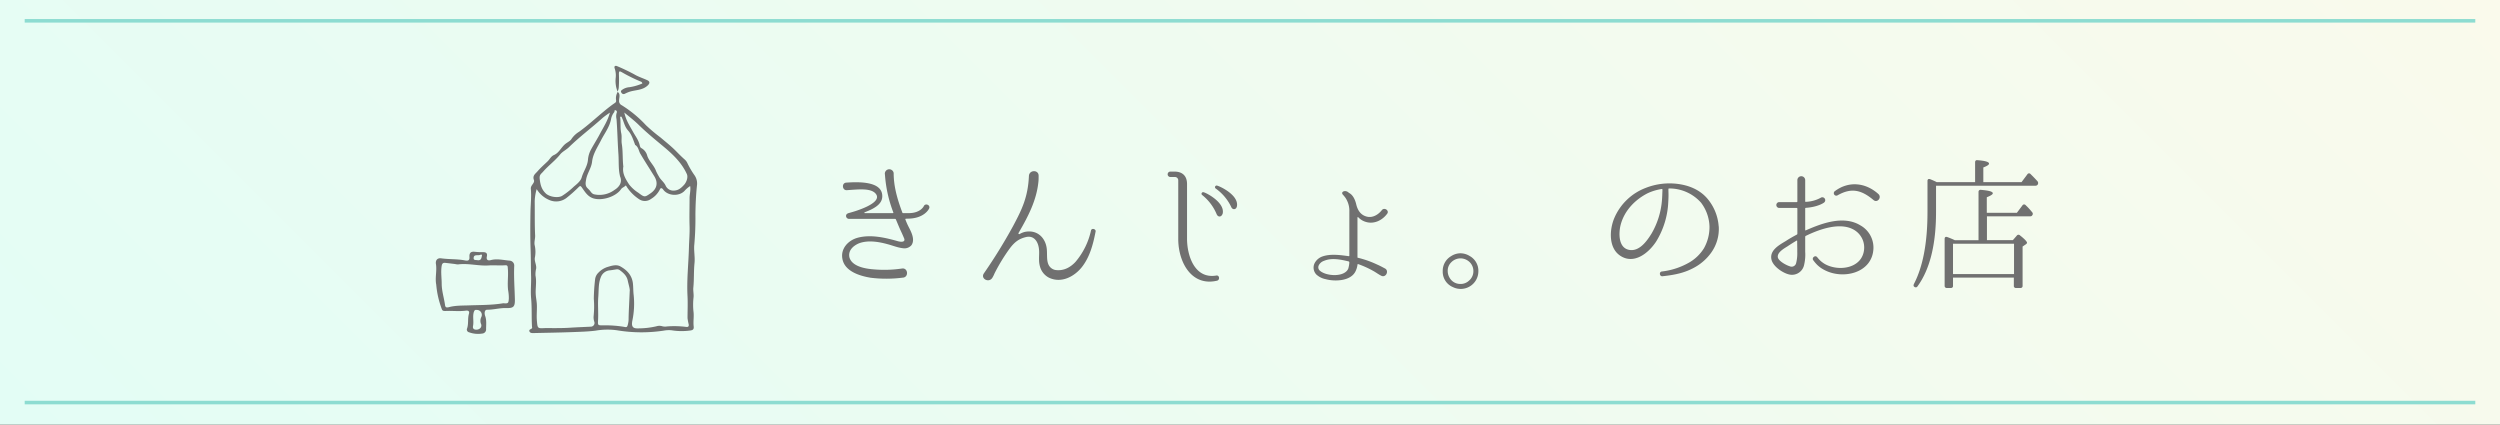 <svg xmlns="http://www.w3.org/2000/svg" xmlns:xlink="http://www.w3.org/1999/xlink" viewBox="0 0 1052.07 178.69"><rect x="0" y="0" width="1052.07" height="178.69" fill="#333333" stroke="none"/><defs><style>.cls-1{fill:url(#名称未設定グラデーション_13);}.cls-2{isolation:isolate;}.cls-3{fill:#707070;}.cls-4{fill:none;stroke:#8ddcd1;stroke-miterlimit:10;stroke-width:1.5px;}</style><linearGradient id="名称未設定グラデーション_13" x1="218.34" y1="397.04" x2="833.72" y2="-218.34" gradientUnits="userSpaceOnUse"><stop offset="0" stop-color="#e3fdf5"/><stop offset="1" stop-color="#fafaec"/></linearGradient></defs><g id="レイヤー_2" data-name="レイヤー 2"><g id="レイヤー_1-2" data-name="レイヤー 1"><path id="パス_254" data-name="パス 254" class="cls-1" d="M0,0H1052.07V178.69H0Z"/><g id="_登録しようとしている方へ_" data-name=" 登録しようとしている方へ " class="cls-2"><g class="cls-2"><path class="cls-3" d="M391,87.75c-.06.18-2,4.14-8.7,4.26-1.32,0-1.38.12-1.32.24a25.49,25.49,0,0,0,1.26,2.94c.84,1.74,3.12,5.46,1.32,8a3.87,3.87,0,0,1-3.12,1.32c-2.4-.18-4.62-1.14-6.9-1.74-3.6-1-8.16-1.8-11.94-.42-2.28.9-4.8,2.94-4.14,5.94,1,3.66,6.12,4.68,9.48,5a50.88,50.88,0,0,0,12.72-.3c2.46-.3,2.82,3.54.42,3.84H380a54,54,0,0,1-13.56.06c-4.38-.72-11-2.58-11.94-8-.78-4.14,2.28-7.68,6.36-8.82,5.46-1.5,11.52-.12,17,1.44,2.1.54,3,.06,2.7-1-.12-.3-.78-1.92-1.68-3.78-.66-1.5-1.26-2.94-1.86-4.38a.4.4,0,0,0-.3-.24H357.3a1.26,1.26,0,0,1-1.26-1.2c0-.9.72-1.14,1.38-1.32,1.86-.48,14.28-4,11.16-8-2-2.58-7.5-1.86-12.18-1.56-2,.18-2.34-3.06-.24-3.18,4.62-.3,15.48-.84,15.12,6-.18,3.42-4,5.16-7.38,6.48a.18.18,0,0,0,.06.36h11.82c.12,0,.18-.12.18-.24a54.75,54.75,0,0,1-3.48-15.06s-.06-.84-.12-1.32a1.87,1.87,0,0,1,3.72-.24v.06c0,5.34,1.44,10.74,3.66,16.56,0,.18.18.24.3.24h2.4c4.8,0,6.24-2.76,6.3-2.88C389.4,85.29,391.68,86.31,391,87.75Z"/><path class="cls-3" d="M455.28,112.41c-3.42,4.26-8.88,6.84-13.86,4.44a7.44,7.44,0,0,1-3.78-4.74c-.66-2.28-.24-4.5-.36-6.66-.18-3.54-2-6.48-5.46-5.7-3.12.72-4.92,2.22-6.84,4.74a76.3,76.3,0,0,0-6.48,10.62,11.68,11.68,0,0,1-.9,1.8c-1.44,2.28-5,.42-3.6-1.8a222.44,222.44,0,0,0,12.24-19.8C430.08,88.11,432.6,83,433,74c.18-2.58,4.08-2.64,4.08-.06,0,1,0,1.56-.06,2.28-.72,7.86-4.2,14.64-8.4,21.84a.33.33,0,0,0,.48.42,8.2,8.2,0,0,1,2.22-.9c5.52-1.08,9,2.94,9.24,7.74.12,2.28-.06,4.14.54,5.7a4,4,0,0,0,2.94,2.58c3.42.54,6.36-1,8.58-3.42A30.29,30.29,0,0,0,459.12,97c.3-1.2,2.28-.6,1.92.54C460,102.93,458.58,108.21,455.28,112.41Z"/><path class="cls-3" d="M512.22,118.11c-10.8,2.58-16.38-7.8-16.38-17.52V75.87a1.38,1.38,0,0,0-1.32-1.38h-2a1.14,1.14,0,0,1,0-2.28h1.74c3.36,0,5.28,1.86,5.28,5.22v23c0,7.26,3.24,17,12.24,15.54C513.18,115.65,513.48,117.75,512.22,118.11Zm2.34-28.32c-.48,1.68-2,1.74-2.58.3a20.14,20.14,0,0,0-6.06-8,.67.67,0,0,1,.54-1.2C507.6,81.09,515.46,85.17,514.56,89.79Zm6-3.12c-.24,1.68-1.92,1.8-2.46.36a20,20,0,0,0-6.48-7.68.69.69,0,0,1,.48-1.26C513.3,78.33,521.22,82,520.56,86.67Z"/><path class="cls-3" d="M574.8,93.39a7.11,7.11,0,0,1-3.24-2c-.12-.06-.3,0-.3.12v16.68c0,.18.06.3.24.3a41.26,41.26,0,0,1,8,2.82c1.14.48,2.22,1.08,3.36,1.68,1.86,1,.3,4.14-1.68,3-1.08-.54-2.1-1.32-3.18-1.92a40.46,40.46,0,0,0-6.48-2.94c-.12,0-.24.06-.24.18a8.71,8.71,0,0,1-1,3.18c-2.22,3.9-8.76,4-12.36,3a8.05,8.05,0,0,1-4-2,4.21,4.21,0,0,1-.72-4.68,5.89,5.89,0,0,1,3.3-2.88c3.42-1.2,7.56-.6,11.1-.12a.22.22,0,0,0,.24-.24V89.13a9.69,9.69,0,0,0-.9-4.56,8,8,0,0,0-1.56-2.34v-.06c-1.68-1.38.84-2.58,2.28-1,1.44.66,2.52,2.46,3.06,4.74.6,2.58,1.92,4.68,4.62,5.28,2.34.54,4.68-.84,6.18-2.76,1.14-1.38,3.36.3,2.16,1.62C581.76,92.61,578.34,94.47,574.8,93.39Zm-7,16.92a.4.4,0,0,0-.24-.3c-3.3-.78-7.14-1.62-10.38-.24a3.77,3.77,0,0,0-2.22,1.92,1.86,1.86,0,0,0,.48,2.22c2.58,2.34,10.32,2.88,11.94-.84A11.15,11.15,0,0,0,567.84,110.31Z"/><path class="cls-3" d="M618.48,107.73a7.09,7.09,0,0,1,3.66,6.42,7.43,7.43,0,0,1-10.74,6.66,7,7,0,0,1-4.26-6.66,7.14,7.14,0,0,1,3.54-6.36,7.25,7.25,0,0,1,3.9-1.2A7.4,7.4,0,0,1,618.48,107.73Zm-7.8,2.7a4.93,4.93,0,0,0-1.44,3.72,5.49,5.49,0,0,0,.84,2.82,5.11,5.11,0,0,0,4.56,2.52,5,5,0,0,0,3.48-1.32,5.17,5.17,0,0,0,1.92-4,5.23,5.23,0,0,0-2.28-4.44,5.53,5.53,0,0,0-3.12-1A5.47,5.47,0,0,0,610.68,110.43Z"/><path class="cls-3" d="M723.3,95.31a17.1,17.1,0,0,1-3.24,11.1,21.08,21.08,0,0,1-7.38,6.36c-3.48,1.86-7.26,2.88-13.08,3.48-1.26.12-1.5-1.86-.24-2a29.94,29.94,0,0,0,11.88-4,17.74,17.74,0,0,0,5.82-5.76,18.17,18.17,0,0,0,2.34-9.18,17.41,17.41,0,0,0-3.54-10,17.83,17.83,0,0,0-13.5-6,.26.26,0,0,0-.24.24v.72a41.48,41.48,0,0,1-.06,4.62,34.4,34.4,0,0,1-5.1,16.74c-3.12,4.8-9.24,9.78-15,6.06-5.16-3.3-4.68-11.1-2.58-16a23.37,23.37,0,0,1,13.14-12.6,27.3,27.3,0,0,1,13.62-1.68c4.5.6,8.88,2.28,12.12,5.88a20.25,20.25,0,0,1,5,11.88ZM699.6,79.77a.26.26,0,0,0-.24-.24,22.14,22.14,0,0,0-5.88,1.74c-5.4,2.7-10.26,7.62-11.64,14.1-.66,3.42-.6,8.94,3.72,9.78s7.56-3.78,9.48-6.9a33,33,0,0,0,4.32-13.56c.18-1.92.18-3.36.24-4.38Z"/><path class="cls-3" d="M788.4,104.43c-.3,10.56-13,13.44-20.88,9.06a12,12,0,0,1-3.48-2.76c-.66-.78-1-1.26-1-1.26-.72-1.08,1-2.28,1.68-1.2h.06a10.42,10.42,0,0,0,3.84,3.18c5.88,2.82,15.06,1.26,15.84-6.42a8.6,8.6,0,0,0-3.9-8.1c-5.88-3.78-15-.42-20.64,2.34a.49.49,0,0,0-.24.36v6.3a18.83,18.83,0,0,1-.54,5.88,5.21,5.21,0,0,1-6.36,3.66c-2.7-.66-6.78-3.48-7.32-6.36-.78-3.84,3.36-6.06,6.06-7.68,1.5-1,3.06-1.86,4.62-2.7a.41.41,0,0,0,.24-.36V87.75a.27.27,0,0,0-.3-.24h-7.32a1.23,1.23,0,0,1,0-2.46h7.32a.27.27,0,0,0,.3-.24v-9a1.65,1.65,0,0,1,3.3,0v8.94c0,.12.12.24.24.18a14,14,0,0,0,6.24-1.68,1.23,1.23,0,0,1,1.44,2c-.12.12-2.58,1.86-7.68,2.22a.26.26,0,0,0-.24.24v9.06c0,.12.12.24.24.18,6.54-2.88,15.84-6.48,23-2.1A10.72,10.72,0,0,1,788.4,104.43Zm-32.1-3.06c0-.12-.12-.18-.24-.12-1.32.78-2.64,1.62-3.9,2.46-1.44.9-4.32,2.52-4,4.56.24,1.56,3.54,3.36,5,3.78a1.94,1.94,0,0,0,2.7-1.32,16.9,16.9,0,0,0,.48-4.8C756.36,104.37,756.3,102.87,756.3,101.37Zm32.16-17.16c-5-4.2-9.24-5.4-15.18-2a1.05,1.05,0,0,1-1.08-1.8c5.88-4.38,13-3.54,18.3,1.26C792,83.07,790.08,85.53,788.46,84.21Z"/><path class="cls-3" d="M831.18,76.65V68.31c0-.6.3-1,1-.9q4.86.36,4.86,1.44c0,.48-.78,1-2.4,1.62v6.18h16.08l2.46-3.3a.82.82,0,0,1,1.32-.12c1,1,2,2,2.94,3.06a1.18,1.18,0,0,1,.12,1.32,1.09,1.09,0,0,1-1.08.54H814.74v11.1q0,20.52-7.8,31.26a.85.85,0,0,1-1.32.18c-.42-.24-.42-.66-.18-1.2,3.78-7.26,5.7-17.34,5.7-30.18V76.17c0-.72.42-1,1.08-.78,1.08.42,2,.84,2.82,1.26Zm1.44,24.42V80.79a.84.84,0,0,1,1-.9c3.36.3,5,.72,5,1.44,0,.48-.84,1-2.52,1.68v6.54h12.66l2.34-3.12a.82.82,0,0,1,1.32-.12,26.39,26.39,0,0,1,2.76,3,.92.92,0,0,1,.06,1.26c-.12.3-.48.48-1,.48H836.16v10h10.92l1.62-1.86a.87.87,0,0,1,1.38-.12c2,1.56,2.94,2.64,2.94,3.06q0,.36-.54.72l-1.32.9v16.44a.86.86,0,0,1-1,1h-1.68a.86.86,0,0,1-1-1v-3.36H821.88v3.36a.84.84,0,0,1-.9,1h-1.62a.88.88,0,0,1-1-1V100.53c0-.72.42-1,1.08-.78a33.66,33.66,0,0,1,3.18,1.32Zm-10.74,1.5v12.78h25.68V102.57Z"/></g></g><path class="cls-3" d="M259.85,38.6c1.42,1,.66,2.49.68,3.72a1.94,1.94,0,0,0,1.07,1.94,49.21,49.21,0,0,1,10.21,8.41,70.78,70.78,0,0,0,6.2,5.22c2.19,1.87,4.48,3.66,6.49,5.71,1.18,1.2,2.34,2.38,3.6,3.49a4.6,4.6,0,0,1,1.18,1.57,35.48,35.48,0,0,0,3.09,5.24,6.07,6.07,0,0,1,.93,4.17c-.41,4-.61,8.11-.65,12.2a123.7,123.7,0,0,1-.46,12.61c-.28,2.54.35,5.24.08,7.84-.35,3.42-.15,6.85-.49,10.26-.14,1.34.2,2.66.1,4a28.2,28.2,0,0,0-.06,6c.31,2.15-.16,4.25.1,6.36.13,1.06-.17,1.57-1.34,1.73a26.5,26.5,0,0,1-8.05-.09,12.14,12.14,0,0,0-3.28.17A62.24,62.24,0,0,1,259.7,139a29.07,29.07,0,0,0-9.07.15c-3.17.4-6.36.48-9.55.6-5.54.21-11.1.29-16.65.42-.58,0-1.23,0-1.56-.57-.43-.8.34-1,.78-1.27s.25-.56.23-.91c-.24-3.95,0-7.91-.37-11.87-.26-3,.05-6,0-9-.12-3.88-.08-7.75-.22-11.62-.18-5.23-.14-10.48-.05-15.72.06-3.25.46-6.51.15-9.75-.15-1.57,1.78-2.4,1.29-3.73-.68-1.84.66-2.61,1.48-3.58,1.29-1.5,2.79-2.82,4.23-4.19.93-.87,1.5-2.19,2.69-2.69,2.3-1,3.11-3.39,5-4.82.82-.63,2-1.21,2.38-1.92a10.37,10.37,0,0,1,3.23-3.08c3.7-2.68,7.06-5.79,10.57-8.69,1.47-1.21,2.94-2.38,4.51-3.44a1,1,0,0,0,.49-1.12,5.32,5.32,0,0,1,.74-3.61Zm-34,41a20.06,20.06,0,0,0-.83,5.08c.07,4.81-.05,9.63.18,14.42.06,1.38-.46,2.65-.21,4a12.46,12.46,0,0,1,.13,5.16c-.36,1.6.7,3.08.51,4.76a9.85,9.85,0,0,0-.27,3c.57,2.8-.15,5.6.14,8.42.13,1.33.4,2.66.44,4,.06,2.18-.18,4.35,0,6.54.28,3.23.25,3.26,3.4,3.09.3,0,.59,0,.88,0,3.18,0,6.35.06,9.53-.15,3-.2,5.93-.3,8.9-.45a1.55,1.55,0,0,0,1.42-2.14,6,6,0,0,1-.24-2.45,40.29,40.29,0,0,0,.06-7.2,80.2,80.2,0,0,1,.54-8.09,4.6,4.6,0,0,1,1.43-2.87,9,9,0,0,1,4.14-2.47c1.59-.49,3.44-1,5-.18,2.78,1.54,4.92,3.67,5.34,7.14.19,1.67.12,3.37.33,5a34.86,34.86,0,0,1-.58,10.84c-.4,2.16.09,3.2,2.23,3.14a33.84,33.84,0,0,0,8-.9,4,4,0,0,1,2.14-.06,4.84,4.84,0,0,0,2.26.14,39.37,39.37,0,0,1,8.12.21c.7.08,1.1-.17,1-1a24.43,24.43,0,0,1-.51-2.71c0-3,.15-6.09,0-9.12-.38-6.83.41-13.62.59-20.44.08-3.06.37-6.13.27-9.19-.13-3.92,0-7.83,0-11.75,0-1.66.55-3.31.25-5.08A11.6,11.6,0,0,0,288,80.4c-2.32,2.35-7,2.06-8.91-.62-.54-.76-1.09-.8-1.4-.06a9.57,9.57,0,0,1-3.72,4,4.32,4.32,0,0,1-5,.12,18.18,18.18,0,0,1-5.21-5.2c-.15-.25-.32-.81-.71-.36s-1.23.66-1.68,1.32c-2.15,3.16-7.93,5-11.6,3.9-2.13-.64-3.29-2.27-4.44-3.93S244.27,78,243,79.25A55.81,55.81,0,0,1,238.76,83a7.16,7.16,0,0,1-7.55,1.19A11.26,11.26,0,0,1,225.88,79.62Zm30.78-32.17a33.47,33.47,0,0,0-2.93,2.11c-4.68,4.22-9.76,8-14.27,12.4-1.16,1.14-2.73,1.84-3.71,3.06-2.16,2.7-5,4.72-7.21,7.3-.75.86-1.57,1.21-1.39,2.94.27,2.47.76,4.44,2.58,6.18,1.47,1.4,4.93,2,6.75,1.07a32,32,0,0,0,5.09-4c1.28-1.06,2.83-2.33,3.24-3.79.71-2.55,2.41-4.69,2.65-7.43a10.82,10.82,0,0,1,1.19-4.17c1.28-2.39,2.76-4.65,4-7.06C254.07,53.35,255.72,50.8,256.66,47.45Zm4.39,27.09c-.87-3.14-.54-6.42-.77-9.64-.34-4.91-.43-9.85-.8-14.76a5.11,5.11,0,0,1,.09-2.71.72.72,0,0,0-.46-1c-.71-.18-.37.5-.56.74a6.59,6.59,0,0,0-1.32,2.7c-.57,3.51-2.77,6.22-4.29,9.22s-3.37,5.65-3.75,9c-.3,2.62-2,4.74-2.49,7.38-.3,1.68-.51,2.89.86,4,0,0,0,.1.07.12.89.7,1.27,2,2.54,2.23a10.58,10.58,0,0,0,8.46-1.88C260.12,79,262,77.14,261.05,74.54Zm4,48c.1-1-.48-2.7-.85-4.46-.42-2-1.82-3.24-3.36-4.38a1.93,1.93,0,0,0-1.51-.31c-.87.13-1.72.29-2.59.39a4.4,4.4,0,0,0-3.84,2.83c-1.11,2.68-.87,5.55-1.09,8.34-.26,3.13.07,6.31-.08,9.45-.12,2.55-.27,2.55,2.13,2.53a2.89,2.89,0,0,1,.29,0,48.4,48.4,0,0,1,9,.72c.57.12.82-.13,1-.7a9.48,9.48,0,0,0,.41-3.05C264.6,130.45,264.83,126.94,265,122.57Zm-2.3-75.21c.69,3.34,2.39,5.81,3.8,8.39,1,1.75,2.22,3.33,2.67,5.34.1.46.31,1.12.64,1.25a5.1,5.1,0,0,1,2.56,3.29c.84,2.42,2.86,4,3.7,6.41a20.73,20.73,0,0,0,1.17,2.23c.8,1.54,2.3,2.47,2.94,4.09a3.59,3.59,0,0,0,3.54,1.89c1.86-.11,3-1.17,4.21-2.49,1-1.16,1.68-3.16,1.09-4.47-2.24-4.92-6.11-8.49-10.12-11.82-3.53-2.93-7.06-5.83-10.33-9.06C266.86,50.68,264.89,49.19,262.74,47.36Zm-.41,22.8c-.52,2.93,1,5.28,2.42,7.49a15.23,15.23,0,0,0,3.91,3.52c2.64,2,2.68,1.93,5.22.17s3.22-4.31,1.49-7.1c-1.95-3.17-4-6.3-5.88-9.5-.72-1.22-.76-2.84-2.15-3.68-.1-.06-.11-.27-.16-.4-.77-2-1.35-4-2.83-5.66s-1.74-3.54-2.56-5.33c-.12-.28-.2-.61-.56-.53s-.2.44-.17.71c.2,2.1-.05,4.22.41,6.32.3,1.4,0,2.95.2,4.32C262.2,63.72,261.92,67,262.33,70.16Z"/><path class="cls-3" d="M259.85,38.6l.06,0a12.23,12.23,0,0,1-.79-6,9.17,9.17,0,0,0-.44-3.8c-.34-.87.16-1.36,1.07-.94A79.82,79.82,0,0,1,267,31.33c1.68,1,3.59,1.58,5.38,2.41,1.22.57,1.12,1.36.13,2.28-2.24,2.07-5.22,1.77-7.81,2.67a16.38,16.38,0,0,0-1.71.75,1.06,1.06,0,0,1-1.5-.47c-.44-.65,0-.95.47-1.28a6,6,0,0,1,3-1,22.28,22.28,0,0,0,5.34-1.55c-.05-.63-.55-.79-.9-.91a67.64,67.64,0,0,1-7.72-3.84c-.79-.4-1.2-.71-1.23.72a48.18,48.18,0,0,1-.06,5.76A4.46,4.46,0,0,1,259.85,38.6Z"/><path class="cls-3" d="M183.58,119.79c-.57-2.91.35-5.81-.13-8.72-.25-1.53.64-2.59,2.2-2.36,3.33.48,6.72.23,10,.88,1.45.29,2-.07,1.91-1.46-.12-1.7.6-2.38,2.29-2.17a24.26,24.26,0,0,0,3.41.15c1.35,0,1.92.48,1.62,1.85s.44,1.83,1.62,1.51c2.68-.73,5.31,0,8,.22a2.06,2.06,0,0,1,1.9,2.22c-.21,4.73.18,9.43.28,14.15.06,3.07-.65,3.67-3.65,3.58-2.67-.08-5.27.71-8,.7-1.24,0-1.22,1.64-.85,2.65.65,1.82.39,3.66.38,5.5a1.73,1.73,0,0,1-1.62,1.88,11,11,0,0,1-5.54-.53,1.18,1.18,0,0,1-.81-1.7c.64-1.95.16-4.08.75-6.08.32-1.06-.25-1.47-1.28-1.33-2.85.39-5.7,0-8.54.14-.71,0-1.26,0-1.53-.63A38,38,0,0,1,183.58,119.79Zm28.23,7.82c2.05.2,2.2,0,2.32-2a18.13,18.13,0,0,0-.3-3.47c-.39-3.09.18-6.19-.13-9.28-.06-.67,0-1.31-1.11-1.23-2.3.18-4.66-.08-6.9.07-4.35.29-8.59-1-12.91-.43a5.14,5.14,0,0,1-1.27-.16c-1.39-.16-2.78-.35-4.17-.49-.89-.1-1.31.32-1.46,1.23-.43,2.52,0,5,0,7.56,0,3,1,6,1.41,9,.15,1.18.93,1,1.48.89,2.85-.79,5.78-.68,8.68-.79C202.25,128.33,207.05,128.43,211.81,127.61Zm-11.22,2.82c-.8-.14-1,.32-1.23,1-.48,1.75,0,3.53-.22,5.28-.11.74-.36,1.49.52,1.9a2.43,2.43,0,0,0,2.28-.37,1.57,1.57,0,0,0,.45-2,3.61,3.61,0,0,1,.15-2.81A2.07,2.07,0,0,0,200.59,130.43Zm.43-20.92c1.48.16,1.58-.93,1.77-1.78s-.51-.56-.84-.43c-.93.34-2.51-.39-2.63,1.24C199.23,109.69,200.45,109.34,201,109.51Z"/><line class="cls-4" x1="10.39" y1="8.76" x2="1041.67" y2="8.76"/><line class="cls-4" x1="10.39" y1="169.41" x2="1041.67" y2="169.41"/></g></g></svg>